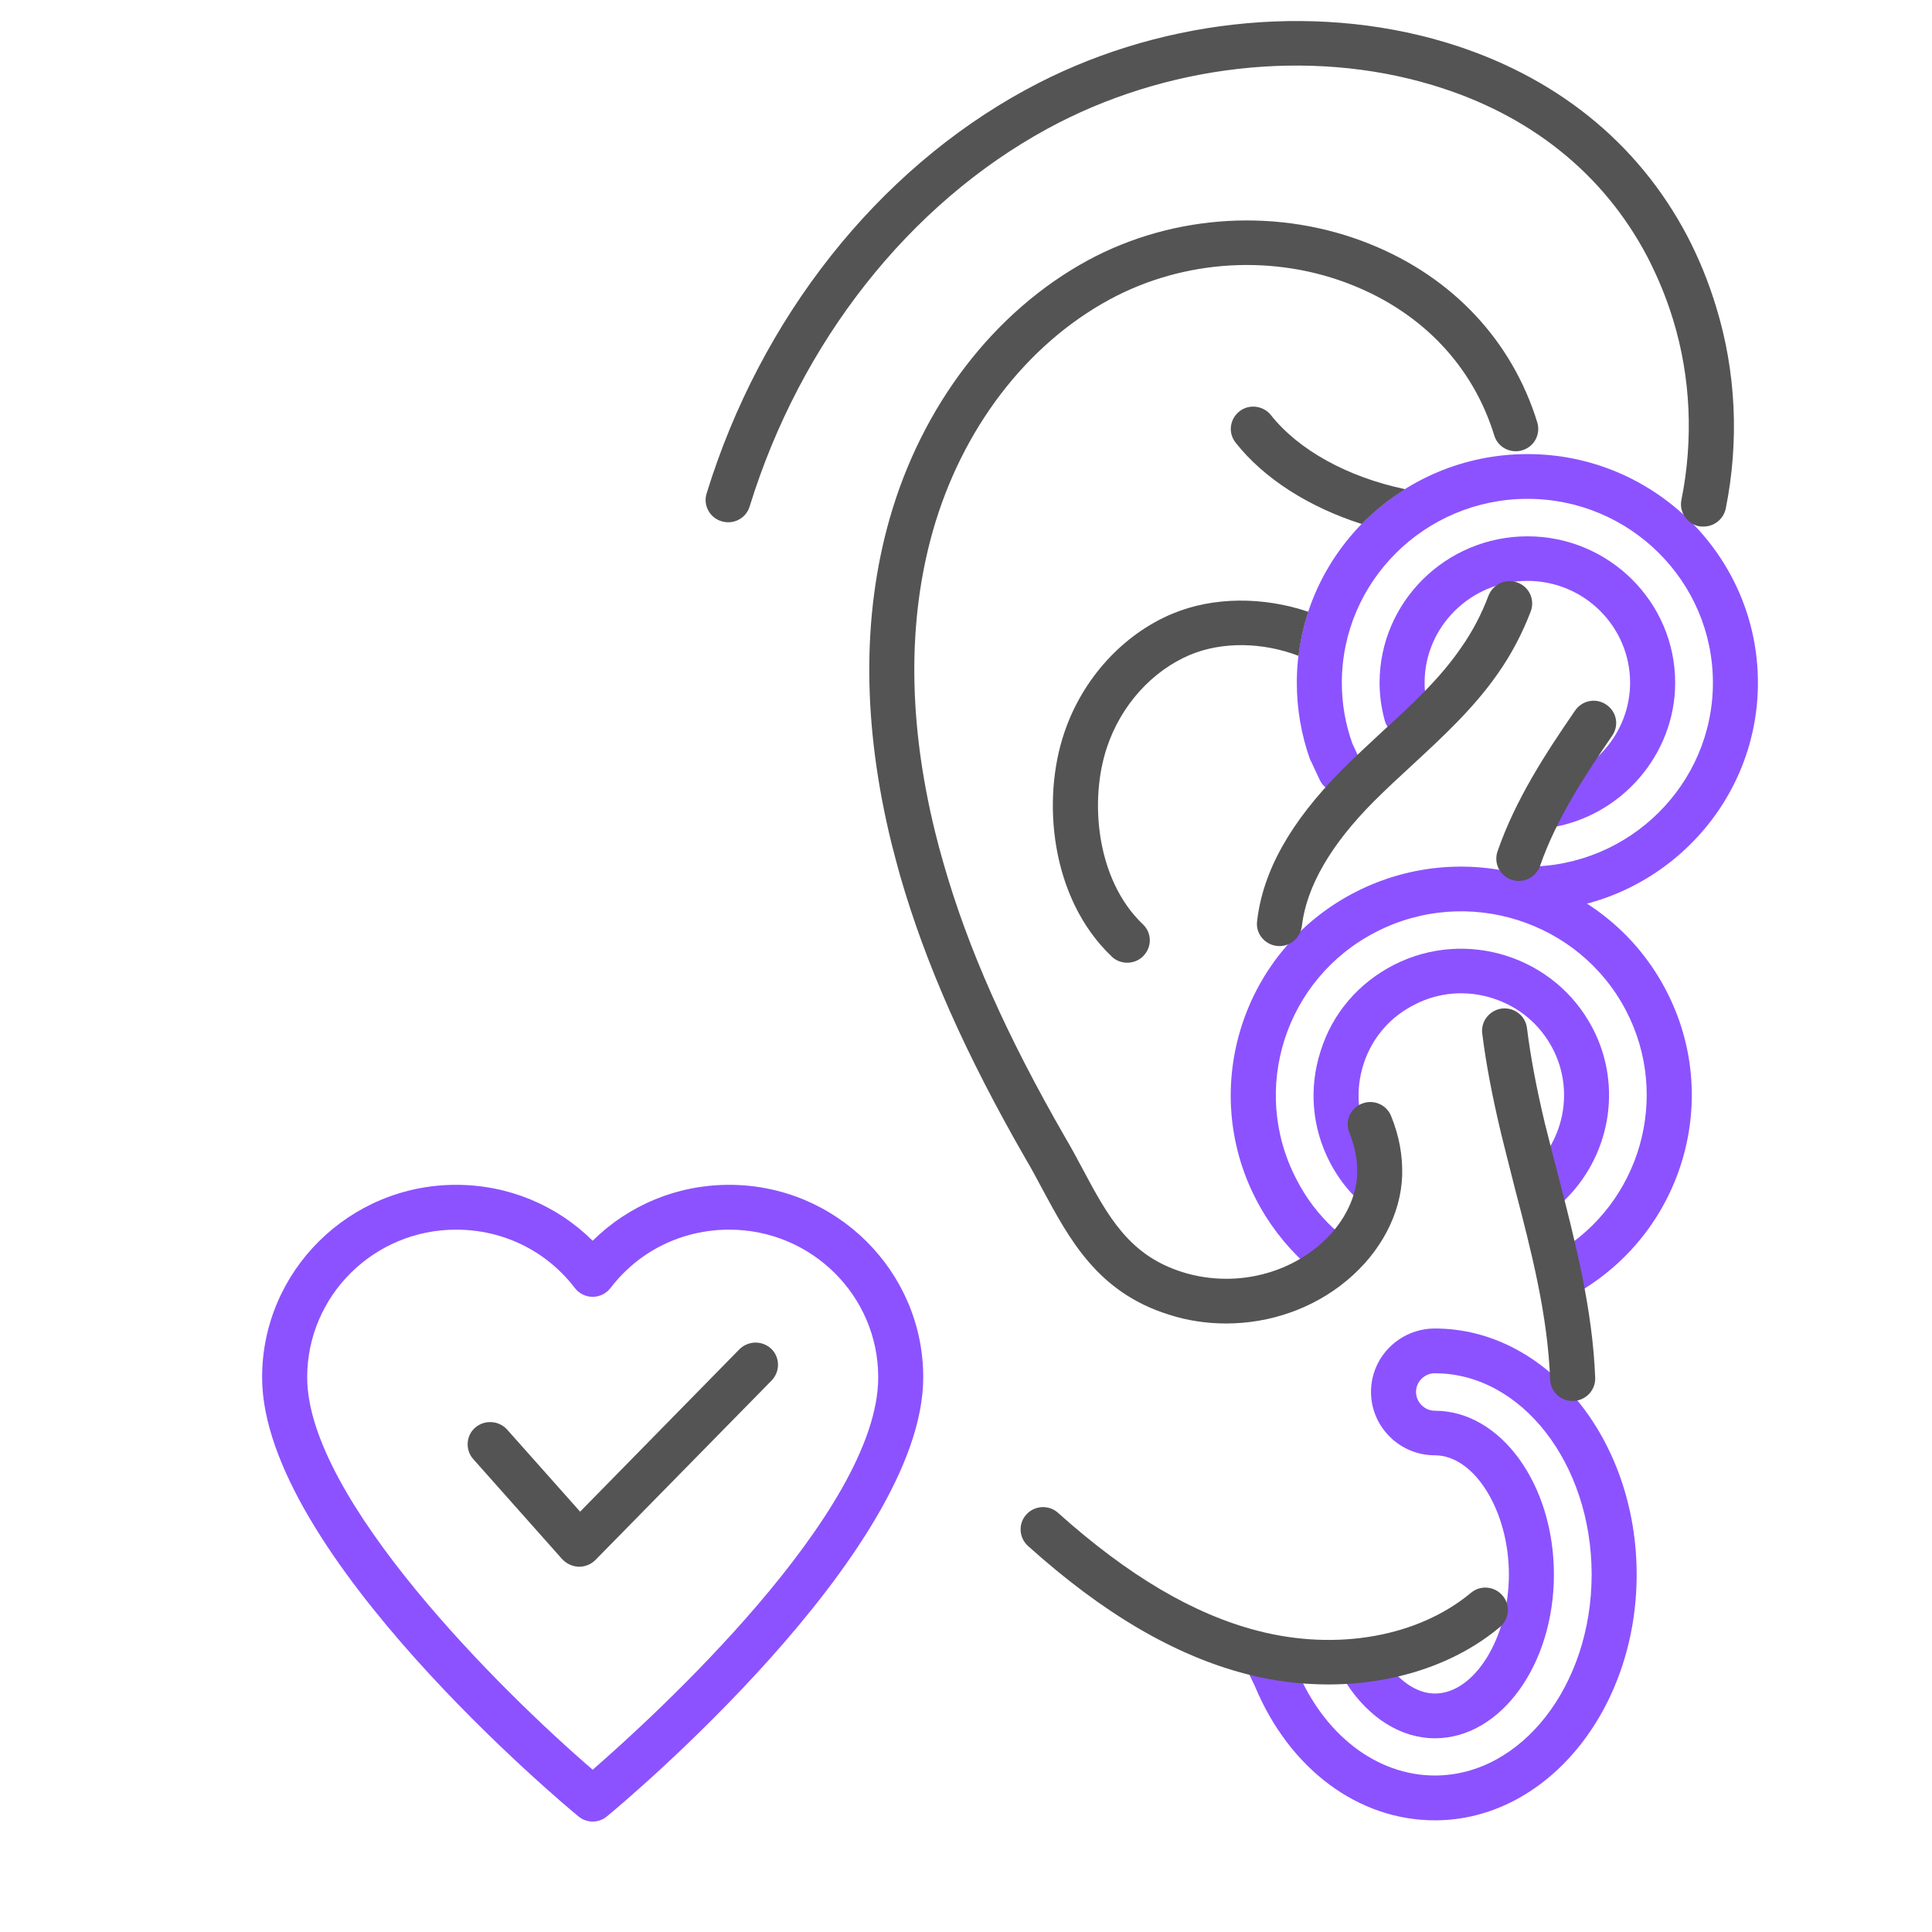 <svg xmlns="http://www.w3.org/2000/svg" xmlns:xlink="http://www.w3.org/1999/xlink" width="40" zoomAndPan="magnify" viewBox="0 0 30 30" height="40" preserveAspectRatio="xMidYMid meet" version="1.0"><defs><clipPath id="id1"><path d="M 19 20 L 26 20 L 26 28.305 L 19 28.305 Z M 19 20 " clip-rule="nonzero"/></clipPath><clipPath id="id2"><path d="M 20 7 L 27.297 7 L 27.297 15 L 20 15 Z M 20 7 " clip-rule="nonzero"/></clipPath><clipPath id="id3"><path d="M 4.07 18 L 15 18 L 15 28.305 L 4.07 28.305 Z M 4.07 18 " clip-rule="nonzero"/></clipPath></defs><g clip-path="url(#id1)"><path fill="rgb(54.9%, 32.159%, 100%)" d="M 22.281 28.266 C 21.09 28.266 20.023 27.469 19.488 26.188 L 19.395 25.992 C 19.312 25.82 19.387 25.613 19.562 25.531 C 19.738 25.449 19.945 25.523 20.027 25.695 L 20.125 25.898 C 20.129 25.906 20.129 25.91 20.133 25.918 C 20.555 26.938 21.379 27.57 22.281 27.57 C 23.625 27.57 24.715 26.172 24.715 24.449 C 24.715 22.727 23.625 21.324 22.281 21.324 C 22.121 21.324 21.988 21.453 21.988 21.613 C 21.988 21.773 22.121 21.906 22.281 21.906 C 23.301 21.906 24.129 23.047 24.129 24.449 C 24.129 25.852 23.301 26.992 22.281 26.992 C 21.758 26.992 21.258 26.68 20.906 26.137 C 20.801 25.977 20.848 25.762 21.012 25.656 C 21.172 25.555 21.387 25.602 21.492 25.762 C 21.715 26.102 22 26.297 22.281 26.297 C 22.895 26.297 23.43 25.434 23.43 24.449 C 23.43 23.461 22.895 22.598 22.281 22.598 C 21.734 22.598 21.289 22.156 21.289 21.613 C 21.289 21.07 21.734 20.629 22.281 20.629 C 24.012 20.629 25.414 22.344 25.414 24.449 C 25.414 26.555 24.012 28.266 22.281 28.266 Z M 22.281 28.266 " fill-opacity="1" fill-rule="nonzero"/></g><path fill="rgb(54.9%, 32.159%, 100%)" d="M 24.016 12.855 C 23.844 12.855 23.695 12.73 23.668 12.559 C 23.641 12.371 23.77 12.195 23.961 12.164 C 24.734 12.047 25.312 11.375 25.312 10.602 C 25.312 9.73 24.598 9.02 23.719 9.02 C 22.84 9.02 22.121 9.73 22.121 10.602 C 22.121 10.738 22.141 10.875 22.176 11.004 C 22.223 11.191 22.113 11.379 21.926 11.43 C 21.738 11.477 21.547 11.367 21.5 11.18 C 21.449 10.992 21.422 10.797 21.422 10.602 C 21.422 9.348 22.453 8.328 23.719 8.328 C 24.984 8.328 26.012 9.348 26.012 10.602 C 26.012 11.715 25.176 12.68 24.07 12.852 C 24.051 12.852 24.031 12.855 24.016 12.855 Z M 24.016 12.855 " fill-opacity="1" fill-rule="nonzero"/><g clip-path="url(#id2)"><path fill="rgb(54.9%, 32.159%, 100%)" d="M 23.719 14.152 C 23.523 14.152 23.367 13.996 23.367 13.805 C 23.367 13.613 23.523 13.457 23.719 13.457 C 25.305 13.457 26.598 12.176 26.598 10.602 C 26.598 9.027 25.309 7.746 23.719 7.746 C 22.129 7.746 20.836 9.027 20.836 10.602 C 20.836 10.926 20.891 11.246 21 11.547 L 21.125 11.816 C 21.207 11.992 21.133 12.199 20.957 12.277 C 20.781 12.359 20.574 12.285 20.492 12.109 L 20.359 11.824 C 20.355 11.816 20.348 11.805 20.344 11.797 C 20.207 11.414 20.137 11.012 20.137 10.602 C 20.137 8.645 21.742 7.051 23.719 7.051 C 25.691 7.051 27.297 8.645 27.297 10.602 C 27.297 12.559 25.691 14.152 23.719 14.152 Z M 23.719 14.152 " fill-opacity="1" fill-rule="nonzero"/></g><path fill="rgb(54.9%, 32.159%, 100%)" d="M 24.016 18.766 C 23.922 18.766 23.828 18.73 23.758 18.656 C 23.625 18.516 23.633 18.297 23.777 18.168 C 24.301 17.684 24.438 16.91 24.109 16.281 C 23.914 15.906 23.582 15.629 23.176 15.5 C 22.77 15.371 22.336 15.406 21.961 15.602 C 21.582 15.793 21.301 16.121 21.172 16.527 C 21.043 16.93 21.078 17.355 21.273 17.73 C 21.336 17.855 21.414 17.965 21.508 18.066 C 21.637 18.211 21.625 18.43 21.48 18.555 C 21.336 18.684 21.117 18.672 20.988 18.531 C 20.855 18.387 20.742 18.223 20.652 18.051 C 20.371 17.512 20.32 16.895 20.508 16.316 C 20.691 15.734 21.094 15.266 21.641 14.984 C 22.762 14.41 24.148 14.848 24.73 15.965 C 25.203 16.867 25.004 17.98 24.254 18.676 C 24.184 18.734 24.098 18.766 24.016 18.766 Z M 24.016 18.766 " fill-opacity="1" fill-rule="nonzero"/><path fill="rgb(54.9%, 32.159%, 100%)" d="M 24.355 20.098 C 24.234 20.098 24.121 20.039 24.055 19.93 C 23.957 19.766 24.008 19.555 24.176 19.453 C 25.473 18.684 25.945 17.031 25.25 15.695 C 24.523 14.297 22.781 13.746 21.371 14.469 C 19.957 15.191 19.402 16.918 20.133 18.316 C 20.281 18.605 20.477 18.863 20.715 19.082 L 20.949 19.266 C 21.102 19.383 21.133 19.602 21.012 19.754 C 20.895 19.902 20.676 19.93 20.523 19.812 L 20.273 19.621 C 20.262 19.617 20.254 19.609 20.246 19.602 C 19.949 19.324 19.699 19 19.508 18.633 C 18.605 16.895 19.293 14.75 21.047 13.852 C 22.805 12.953 24.969 13.641 25.871 15.379 C 26.738 17.039 26.148 19.09 24.535 20.051 C 24.477 20.082 24.414 20.098 24.355 20.098 Z M 24.355 20.098 " fill-opacity="1" fill-rule="nonzero"/><g clip-path="url(#id3)"><path fill="rgb(54.9%, 32.159%, 100%)" d="M 9.203 28.285 C 9.125 28.285 9.043 28.258 8.98 28.203 C 8.777 28.039 4.07 24.109 4.07 21.387 C 4.07 19.738 5.422 18.398 7.082 18.398 C 7.891 18.398 8.641 18.711 9.203 19.266 C 9.766 18.711 10.516 18.398 11.324 18.398 C 12.984 18.398 14.336 19.738 14.336 21.387 C 14.336 24.109 9.629 28.039 9.426 28.203 C 9.363 28.258 9.281 28.285 9.203 28.285 Z M 7.082 19.094 C 5.805 19.094 4.77 20.121 4.77 21.387 C 4.77 23.273 7.781 26.258 9.203 27.48 C 10.129 26.676 13.637 23.48 13.637 21.387 C 13.637 20.121 12.602 19.094 11.324 19.094 C 10.594 19.094 9.922 19.422 9.48 20 C 9.414 20.086 9.312 20.137 9.203 20.137 C 9.094 20.137 8.992 20.086 8.926 20 C 8.484 19.422 7.812 19.094 7.082 19.094 Z M 7.082 19.094 " fill-opacity="1" fill-rule="nonzero"/></g><path fill="rgb(32.939%, 32.939%, 32.939%)" d="M 20.316 9.5 C 19.613 9.262 18.84 9.266 18.211 9.527 C 17.438 9.848 16.809 10.539 16.527 11.375 C 16.172 12.418 16.312 13.949 17.262 14.852 C 17.328 14.918 17.418 14.949 17.504 14.949 C 17.594 14.949 17.688 14.914 17.754 14.844 C 17.891 14.703 17.887 14.484 17.746 14.352 C 17.016 13.656 16.914 12.414 17.191 11.598 C 17.41 10.945 17.895 10.414 18.48 10.168 C 18.977 9.961 19.602 9.969 20.164 10.184 C 20.191 9.949 20.242 9.719 20.316 9.5 Z M 20.316 9.5 " fill-opacity="1" fill-rule="nonzero"/><path fill="rgb(32.939%, 32.939%, 32.939%)" d="M 21.816 7.598 C 21.812 7.594 21.812 7.594 21.809 7.594 C 20.922 7.406 20.164 6.988 19.734 6.445 C 19.617 6.297 19.395 6.27 19.246 6.387 C 19.094 6.508 19.066 6.723 19.188 6.875 C 19.625 7.43 20.324 7.875 21.145 8.137 C 21.348 7.93 21.57 7.75 21.816 7.598 Z M 21.816 7.598 " fill-opacity="1" fill-rule="nonzero"/><path fill="rgb(32.939%, 32.939%, 32.939%)" d="M 22.84 24.734 C 22.023 25.414 20.762 25.641 19.535 25.324 C 18.531 25.066 17.516 24.465 16.43 23.492 C 16.289 23.363 16.066 23.375 15.938 23.516 C 15.809 23.656 15.82 23.875 15.961 24.004 C 17.129 25.055 18.242 25.707 19.359 25.996 C 19.781 26.105 20.207 26.156 20.625 26.156 C 21.637 26.156 22.594 25.848 23.289 25.266 C 23.438 25.141 23.457 24.922 23.332 24.777 C 23.207 24.629 22.988 24.609 22.84 24.734 Z M 22.84 24.734 " fill-opacity="1" fill-rule="nonzero"/><path fill="rgb(32.939%, 32.939%, 32.939%)" d="M 23.988 17.441 C 23.852 16.871 23.766 16.402 23.711 15.965 C 23.688 15.773 23.516 15.641 23.324 15.66 C 23.133 15.684 22.992 15.855 23.016 16.047 C 23.074 16.512 23.168 17.008 23.309 17.602 C 23.379 17.887 23.453 18.172 23.523 18.453 C 23.777 19.422 24.035 20.426 24.07 21.422 C 24.078 21.609 24.23 21.754 24.418 21.754 C 24.426 21.754 24.43 21.754 24.434 21.754 C 24.625 21.746 24.777 21.586 24.77 21.395 C 24.73 20.328 24.461 19.285 24.203 18.281 C 24.129 18 24.059 17.723 23.988 17.441 Z M 23.988 17.441 " fill-opacity="1" fill-rule="nonzero"/><path fill="rgb(32.939%, 32.939%, 32.939%)" d="M 24.941 10.941 C 24.781 10.832 24.566 10.875 24.457 11.035 C 24 11.699 23.531 12.418 23.254 13.219 C 23.191 13.398 23.285 13.598 23.469 13.66 C 23.508 13.672 23.547 13.68 23.582 13.68 C 23.727 13.68 23.863 13.59 23.914 13.445 C 24.164 12.727 24.586 12.078 25.035 11.422 C 25.145 11.262 25.102 11.047 24.941 10.941 Z M 24.941 10.941 " fill-opacity="1" fill-rule="nonzero"/><path fill="rgb(32.939%, 32.939%, 32.939%)" d="M 26.648 4.766 C 26.531 4.379 26.379 4.008 26.199 3.664 C 25.43 2.203 24.133 1.164 22.441 0.656 C 20.355 0.031 17.922 0.305 15.926 1.395 C 13.617 2.652 11.812 4.938 10.973 7.66 C 10.914 7.844 11.02 8.039 11.203 8.094 C 11.391 8.152 11.586 8.047 11.641 7.863 C 12.43 5.309 14.113 3.172 16.262 2 C 18.098 1 20.332 0.746 22.238 1.32 C 23.746 1.77 24.898 2.691 25.578 3.984 C 25.738 4.293 25.875 4.621 25.98 4.965 C 26.254 5.859 26.297 6.828 26.109 7.762 C 26.07 7.949 26.195 8.133 26.383 8.172 C 26.406 8.176 26.43 8.176 26.453 8.176 C 26.617 8.176 26.762 8.062 26.797 7.898 C 27.008 6.852 26.957 5.77 26.648 4.766 Z M 26.648 4.766 " fill-opacity="1" fill-rule="nonzero"/><path fill="rgb(32.939%, 32.939%, 32.939%)" d="M 16.184 18.461 C 16.609 19.25 17.047 20.07 18.152 20.414 C 18.441 20.508 18.742 20.551 19.039 20.551 C 19.719 20.551 20.391 20.32 20.914 19.883 C 21.441 19.445 21.754 18.848 21.773 18.25 C 21.781 17.941 21.727 17.641 21.602 17.332 C 21.531 17.152 21.328 17.066 21.148 17.137 C 20.969 17.207 20.879 17.41 20.953 17.586 C 21.039 17.809 21.082 18.016 21.074 18.23 C 21.062 18.625 20.836 19.047 20.465 19.352 C 19.895 19.828 19.09 19.98 18.363 19.754 C 17.531 19.492 17.207 18.895 16.801 18.133 C 16.719 17.977 16.633 17.82 16.539 17.66 C 15.633 16.086 15.031 14.734 14.652 13.41 C 14.605 13.246 14.559 13.078 14.52 12.918 C 14.102 11.215 14.09 9.645 14.484 8.25 C 14.934 6.664 15.934 5.355 17.227 4.652 C 18.387 4.023 19.801 3.941 21.016 4.434 C 22.098 4.871 22.875 5.695 23.203 6.762 C 23.258 6.945 23.453 7.047 23.637 6.992 C 23.824 6.938 23.926 6.742 23.871 6.559 C 23.48 5.293 22.559 4.309 21.281 3.793 C 19.875 3.223 18.234 3.316 16.891 4.043 C 15.434 4.836 14.312 6.301 13.812 8.062 C 13.383 9.574 13.395 11.262 13.84 13.082 C 13.883 13.254 13.93 13.426 13.977 13.598 C 14.375 14.977 14.996 16.379 15.934 18.008 C 16.023 18.156 16.102 18.309 16.184 18.461 Z M 16.184 18.461 " fill-opacity="1" fill-rule="nonzero"/><path fill="rgb(32.939%, 32.939%, 32.939%)" d="M 19.824 14.688 C 19.84 14.688 19.852 14.691 19.867 14.691 C 20.043 14.691 20.191 14.559 20.215 14.383 C 20.285 13.773 20.66 13.121 21.328 12.449 C 21.523 12.254 21.734 12.059 21.934 11.875 C 22.406 11.438 22.895 10.988 23.273 10.438 C 23.477 10.145 23.641 9.828 23.77 9.492 C 23.836 9.312 23.746 9.113 23.566 9.047 C 23.383 8.977 23.184 9.07 23.113 9.25 C 23.008 9.531 22.867 9.801 22.695 10.047 C 22.363 10.535 21.926 10.938 21.461 11.363 C 21.25 11.559 21.035 11.758 20.832 11.961 C 20.039 12.762 19.609 13.527 19.52 14.305 C 19.496 14.492 19.633 14.664 19.824 14.688 Z M 19.824 14.688 " fill-opacity="1" fill-rule="nonzero"/><path fill="rgb(32.939%, 32.939%, 32.939%)" d="M 11.48 20.953 L 9.008 23.473 L 7.875 22.199 C 7.746 22.055 7.523 22.043 7.379 22.168 C 7.234 22.293 7.223 22.516 7.348 22.656 L 8.73 24.211 C 8.797 24.281 8.887 24.324 8.984 24.328 C 8.988 24.328 8.992 24.328 8.992 24.328 C 9.09 24.328 9.18 24.289 9.246 24.223 L 11.98 21.438 C 12.117 21.297 12.113 21.078 11.977 20.945 C 11.836 20.812 11.617 20.816 11.48 20.953 Z M 11.48 20.953 " fill-opacity="1" fill-rule="nonzero"/></svg>
